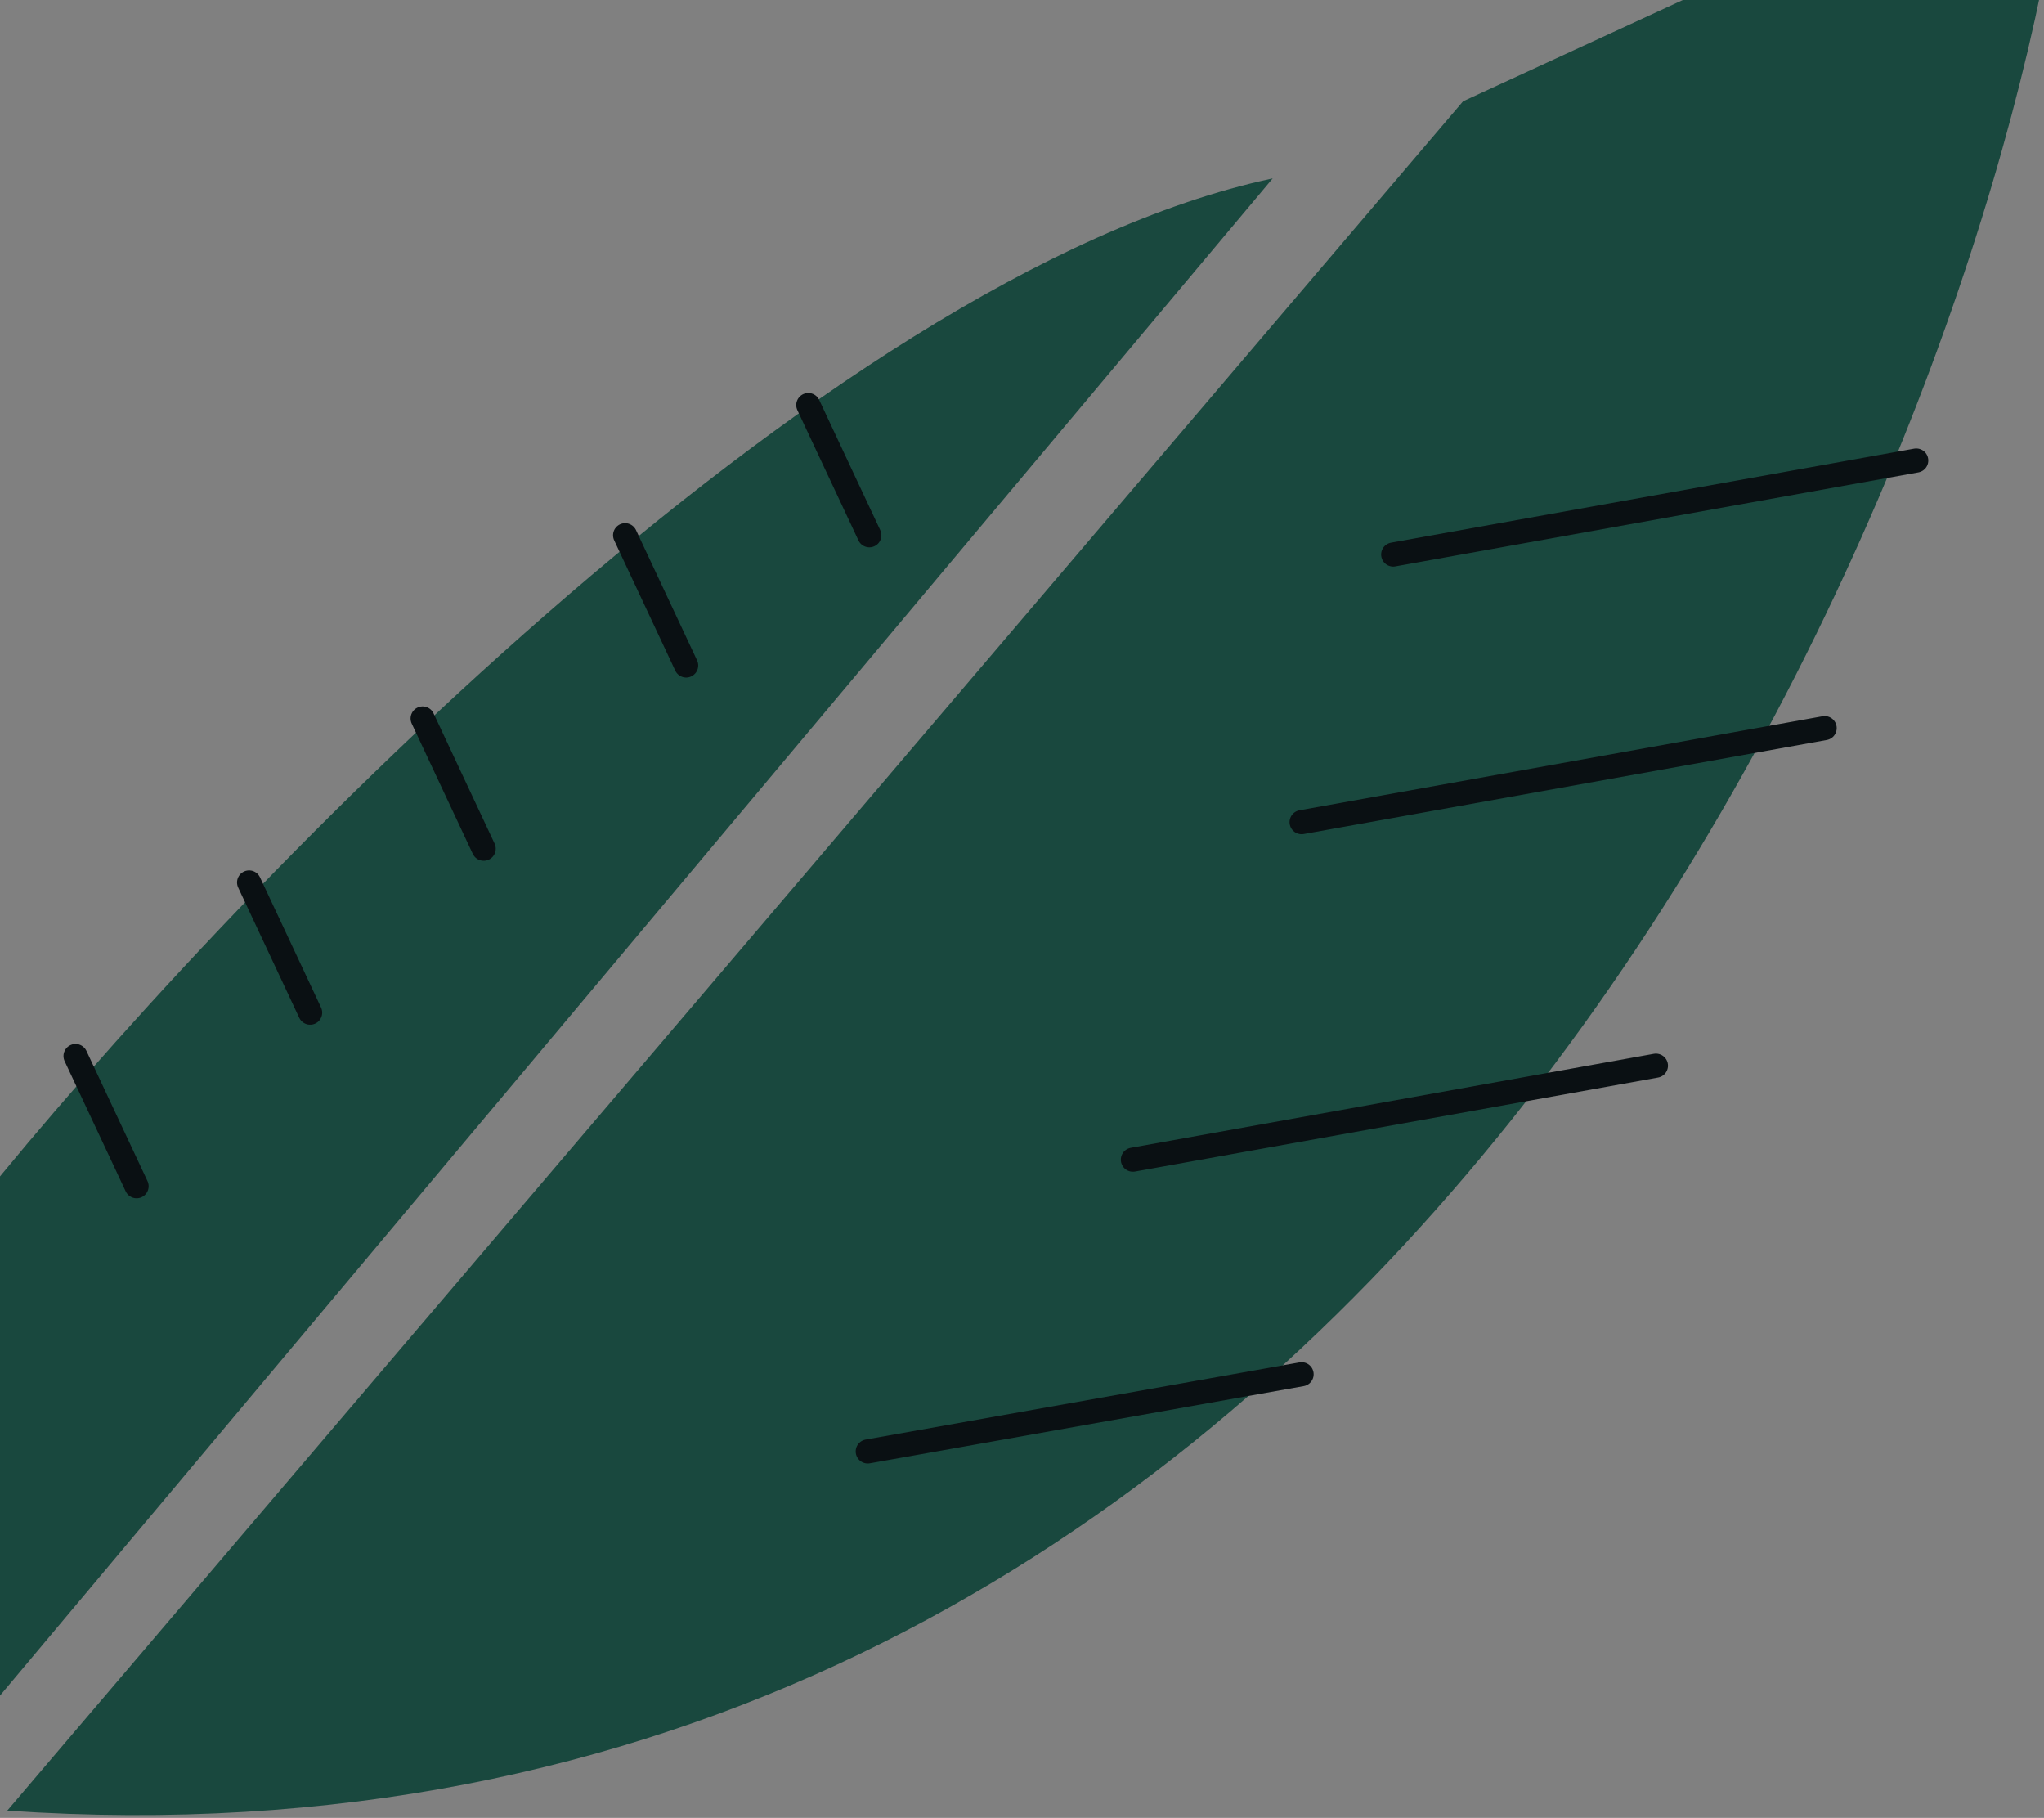 <svg width="424" height="377" viewBox="0 0 424 377" fill="none" xmlns="http://www.w3.org/2000/svg">
<rect x="0" y="0" width="424" height="377" fill="#808080" stroke="none"/>
<circle cx="188.5" cy="192.5" r="6.5" fill="white"/>
<circle cx="155" cy="126" r="4" fill="white"/>
<path d="M264 37C170 57 45.833 187 -4.5 249.5V357L264 37Z" fill="#19483E"/>
<path d="M303.5 21L1.5 375.5C273.5 393.9 396.167 131.167 423.5 -2.5H354.5L303.5 21Z" fill="#19483E"/>
<path d="M397.5 95.5L289 115" stroke="#0A1013" stroke-width="5" stroke-linecap="round" stroke-linejoin="round"/>
<path d="M167.669 84L180.334 111.007" stroke="#0A1013" stroke-width="5" stroke-linecap="round" stroke-linejoin="round"/>
<path d="M129.669 111L142.334 138.007" stroke="#0A1013" stroke-width="5" stroke-linecap="round" stroke-linejoin="round"/>
<path d="M87.669 149L100.334 176.007" stroke="#0A1013" stroke-width="5" stroke-linecap="round" stroke-linejoin="round"/>
<path d="M51.669 183L64.334 210.007" stroke="#0A1013" stroke-width="5" stroke-linecap="round" stroke-linejoin="round"/>
<path d="M15.669 219L28.334 246.007" stroke="#0A1013" stroke-width="5" stroke-linecap="round" stroke-linejoin="round"/>
<path d="M378.5 151L270 170.5" stroke="#0A1013" stroke-width="5" stroke-linecap="round" stroke-linejoin="round"/>
<path d="M343.5 221L235 240.5" stroke="#0A1013" stroke-width="5" stroke-linecap="round" stroke-linejoin="round"/>
<path d="M270 285L180 301" stroke="#0A1013" stroke-width="5" stroke-linecap="round" stroke-linejoin="round"/>
</svg>
